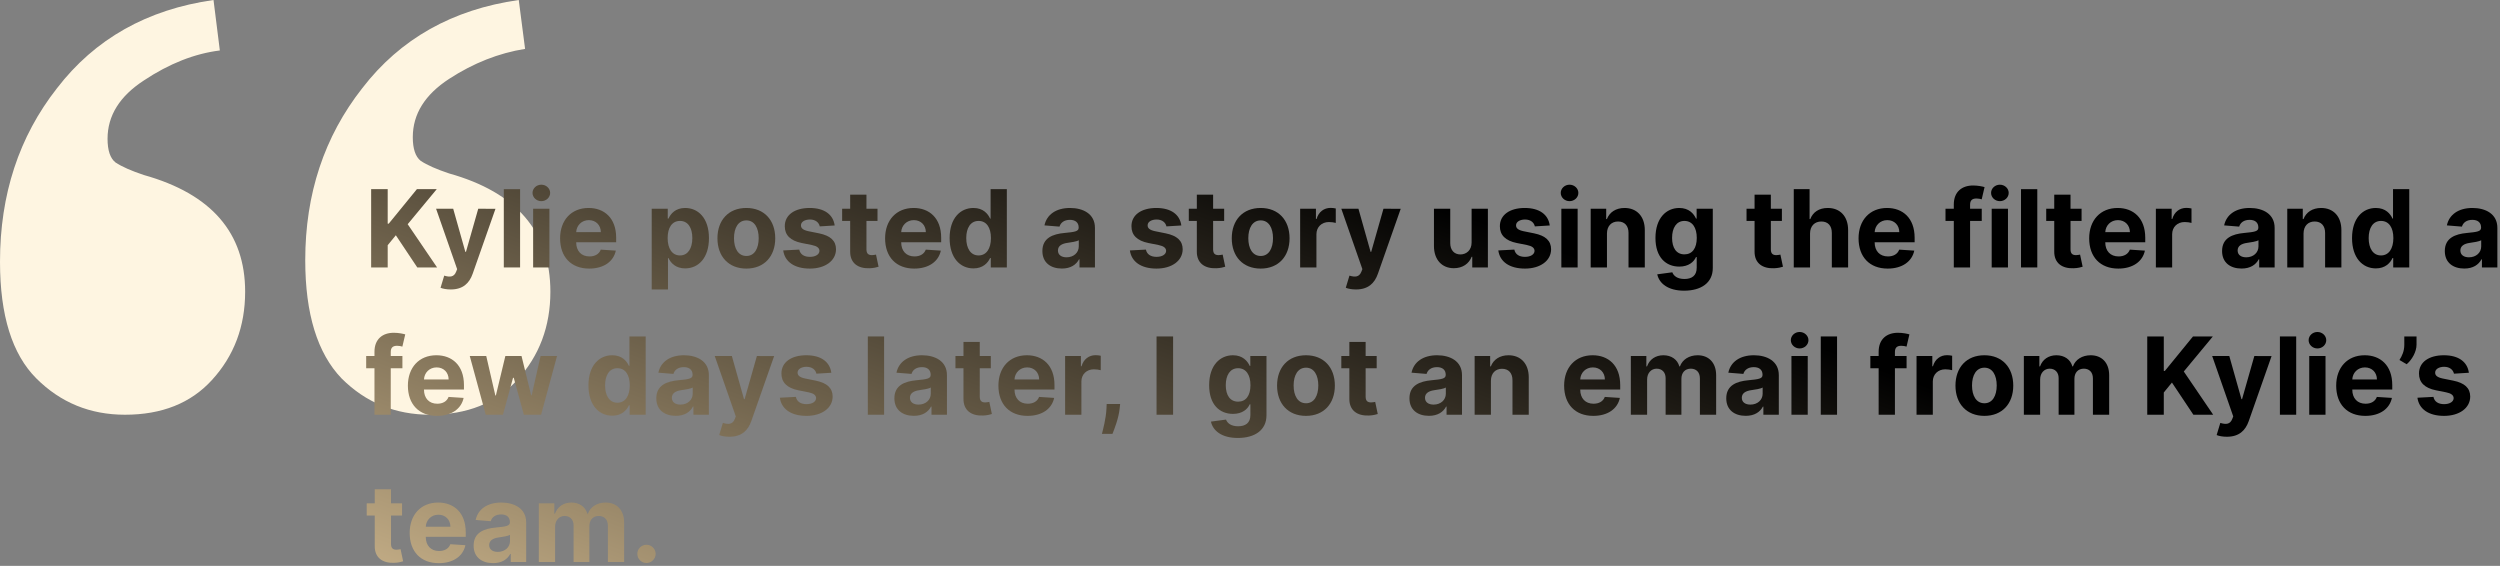 <svg width="645" height="146" viewBox="0 0 645 146" fill="none" xmlns="http://www.w3.org/2000/svg">
<rect x="0" y="0" width="645" height="146" fill="#808080" stroke="none"/>
<path d="M32.236 107C23.259 107 15.642 103.881 9.385 97.643C3.128 91.404 0 81.369 0 67.536C0 50.177 4.897 35.26 14.69 22.783C24.483 10.036 37.948 2.441 55.086 0L56.718 13.019C50.19 13.833 43.661 16.409 37.132 20.749C30.875 24.817 27.747 29.835 27.747 35.802C27.747 38.786 28.427 40.82 29.787 41.905C31.419 42.99 33.868 44.075 37.132 45.16C54.542 50.042 63.247 60.077 63.247 75.266C63.247 84.217 60.391 91.811 54.678 98.049C49.237 104.016 41.757 107 32.236 107ZM110.989 107C102.011 107 94.395 103.881 88.138 97.643C81.881 91.133 78.753 80.962 78.753 67.129C78.753 50.042 83.649 35.26 93.442 22.783C103.236 10.036 116.701 2.441 133.839 0L135.471 12.612C128.671 13.697 122.142 16.274 115.885 20.342C109.628 24.411 106.5 29.428 106.5 35.395C106.5 38.379 107.18 40.413 108.54 41.498C110.172 42.583 112.621 43.668 115.885 44.753C133.295 49.635 142 59.806 142 75.266C142 84.217 139.144 91.811 133.431 98.049C127.99 104.016 120.51 107 110.989 107Z" fill="#FEF5E1"/>
<path d="M95.755 69H100.025V63.261L102.126 60.697L107.658 69H112.766L105.183 57.847L112.678 48.804H107.559L100.291 57.709H100.025V48.804H95.755V69Z" fill="url(#paint0_linear)"/>
<path d="M116.304 74.68C119.43 74.68 121.087 73.083 121.945 70.637L127.832 53.873L123.385 53.853L120.219 64.977H120.061L116.925 53.853H112.507L117.941 69.434L117.695 70.075C117.142 71.495 116.087 71.564 114.608 71.111L113.661 74.246C114.263 74.503 115.239 74.68 116.304 74.68Z" fill="url(#paint1_linear)"/>
<path d="M134.183 48.804H129.982V69H134.183V48.804Z" fill="url(#paint2_linear)"/>
<path d="M137.548 69H141.749V53.853H137.548V69ZM139.659 51.9C140.911 51.9 141.937 50.944 141.937 49.77C141.937 48.606 140.911 47.65 139.659 47.65C138.416 47.65 137.391 48.606 137.391 49.77C137.391 50.944 138.416 51.9 139.659 51.9Z" fill="url(#paint3_linear)"/>
<path d="M152.018 69.296C155.765 69.296 158.29 67.472 158.881 64.661L154.996 64.405C154.572 65.558 153.487 66.16 152.087 66.16C149.986 66.16 148.655 64.769 148.655 62.511V62.501H158.97V61.348C158.97 56.2 155.854 53.656 151.85 53.656C147.393 53.656 144.503 56.821 144.503 61.495C144.503 66.298 147.353 69.296 152.018 69.296ZM148.655 59.898C148.744 58.172 150.055 56.792 151.919 56.792C153.744 56.792 155.006 58.093 155.016 59.898H148.655Z" fill="url(#paint4_linear)"/>
<path d="M168.139 74.68H172.34V66.574H172.468C173.05 67.837 174.322 69.247 176.768 69.247C180.219 69.247 182.911 66.515 182.911 61.446C182.911 56.239 180.101 53.656 176.778 53.656C174.243 53.656 173.03 55.164 172.468 56.397H172.281V53.853H168.139V74.68ZM172.251 61.426C172.251 58.724 173.395 56.999 175.436 56.999C177.517 56.999 178.622 58.803 178.622 61.426C178.622 64.069 177.498 65.904 175.436 65.904C173.415 65.904 172.251 64.129 172.251 61.426Z" fill="url(#paint5_linear)"/>
<path d="M192.556 69.296C197.152 69.296 200.011 66.15 200.011 61.486C200.011 56.792 197.152 53.656 192.556 53.656C187.961 53.656 185.101 56.792 185.101 61.486C185.101 66.15 187.961 69.296 192.556 69.296ZM192.576 66.042C190.456 66.042 189.371 64.099 189.371 61.456C189.371 58.813 190.456 56.861 192.576 56.861C194.657 56.861 195.741 58.813 195.741 61.456C195.741 64.099 194.657 66.042 192.576 66.042Z" fill="url(#paint6_linear)"/>
<path d="M215.346 58.172C214.971 55.381 212.723 53.656 208.897 53.656C205.021 53.656 202.467 55.45 202.477 58.369C202.467 60.638 203.897 62.107 206.855 62.699L209.479 63.221C210.8 63.487 211.402 63.971 211.421 64.73C211.402 65.627 210.425 66.269 208.956 66.269C207.457 66.269 206.461 65.627 206.204 64.395L202.072 64.612C202.467 67.511 204.932 69.296 208.946 69.296C212.871 69.296 215.681 67.294 215.691 64.306C215.681 62.117 214.251 60.805 211.313 60.204L208.571 59.651C207.161 59.346 206.638 58.862 206.648 58.133C206.638 57.225 207.664 56.634 208.966 56.634C210.425 56.634 211.293 57.433 211.5 58.409L215.346 58.172Z" fill="url(#paint7_linear)"/>
<path d="M226.394 53.853H223.544V50.224H219.343V53.853H217.272V57.008H219.343V64.898C219.323 67.866 221.344 69.335 224.392 69.207C225.476 69.168 226.246 68.951 226.67 68.813L226.009 65.687C225.802 65.726 225.358 65.825 224.964 65.825C224.125 65.825 223.544 65.509 223.544 64.346V57.008H226.394V53.853Z" fill="url(#paint8_linear)"/>
<path d="M235.87 69.296C239.618 69.296 242.142 67.472 242.734 64.661L238.849 64.405C238.425 65.558 237.34 66.16 235.939 66.16C233.839 66.16 232.508 64.769 232.508 62.511V62.501H242.823V61.348C242.823 56.2 239.707 53.656 235.703 53.656C231.245 53.656 228.356 56.821 228.356 61.495C228.356 66.298 231.206 69.296 235.87 69.296ZM232.508 59.898C232.596 58.172 233.908 56.792 235.772 56.792C237.596 56.792 238.859 58.093 238.868 59.898H232.508Z" fill="url(#paint9_linear)"/>
<path d="M251.146 69.247C253.592 69.247 254.864 67.837 255.446 66.574H255.623V69H259.765V48.804H255.574V56.397H255.446C254.884 55.164 253.671 53.656 251.136 53.656C247.813 53.656 245.002 56.239 245.002 61.446C245.002 66.515 247.694 69.247 251.146 69.247ZM252.477 65.904C250.416 65.904 249.292 64.069 249.292 61.426C249.292 58.803 250.397 56.999 252.477 56.999C254.519 56.999 255.663 58.724 255.663 61.426C255.663 64.129 254.499 65.904 252.477 65.904Z" fill="url(#paint10_linear)"/>
<path d="M273.966 69.286C276.204 69.286 277.654 68.31 278.393 66.9H278.512V69H282.496V58.784C282.496 55.174 279.439 53.656 276.066 53.656C272.437 53.656 270.051 55.391 269.469 58.152L273.354 58.468C273.64 57.462 274.538 56.722 276.046 56.722C277.476 56.722 278.295 57.442 278.295 58.685V58.744C278.295 59.72 277.259 59.849 274.626 60.105C271.628 60.381 268.936 61.387 268.936 64.769C268.936 67.767 271.076 69.286 273.966 69.286ZM275.169 66.387C273.877 66.387 272.95 65.785 272.95 64.632C272.95 63.448 273.926 62.866 275.405 62.659C276.323 62.531 277.821 62.314 278.324 61.979V63.586C278.324 65.174 277.013 66.387 275.169 66.387Z" fill="url(#paint11_linear)"/>
<path d="M304.785 58.172C304.411 55.381 302.162 53.656 298.336 53.656C294.46 53.656 291.906 55.45 291.916 58.369C291.906 60.638 293.336 62.107 296.295 62.699L298.918 63.221C300.239 63.487 300.841 63.971 300.861 64.73C300.841 65.627 299.864 66.269 298.395 66.269C296.896 66.269 295.9 65.627 295.644 64.395L291.512 64.612C291.906 67.511 294.372 69.296 298.385 69.296C302.31 69.296 305.121 67.294 305.131 64.306C305.121 62.117 303.691 60.805 300.752 60.204L298.011 59.651C296.6 59.346 296.078 58.862 296.088 58.133C296.078 57.225 297.103 56.634 298.405 56.634C299.864 56.634 300.732 57.433 300.939 58.409L304.785 58.172Z" fill="url(#paint12_linear)"/>
<path d="M315.833 53.853H312.983V50.224H308.782V53.853H306.711V57.008H308.782V64.898C308.762 67.866 310.784 69.335 313.831 69.207C314.916 69.168 315.685 68.951 316.109 68.813L315.448 65.687C315.241 65.726 314.797 65.825 314.403 65.825C313.565 65.825 312.983 65.509 312.983 64.346V57.008H315.833V53.853Z" fill="url(#paint13_linear)"/>
<path d="M325.251 69.296C329.846 69.296 332.706 66.15 332.706 61.486C332.706 56.792 329.846 53.656 325.251 53.656C320.655 53.656 317.795 56.792 317.795 61.486C317.795 66.15 320.655 69.296 325.251 69.296ZM325.27 66.042C323.15 66.042 322.065 64.099 322.065 61.456C322.065 58.813 323.15 56.861 325.27 56.861C327.351 56.861 328.436 58.813 328.436 61.456C328.436 64.099 327.351 66.042 325.27 66.042Z" fill="url(#paint14_linear)"/>
<path d="M335.438 69H339.639V60.431C339.639 58.567 340.999 57.285 342.853 57.285C343.435 57.285 344.234 57.383 344.629 57.511V53.784C344.254 53.695 343.731 53.636 343.307 53.636C341.611 53.636 340.22 54.622 339.668 56.496H339.51V53.853H335.438V69Z" fill="url(#paint15_linear)"/>
<path d="M349.855 74.68C352.981 74.68 354.638 73.083 355.496 70.637L361.383 53.873L356.936 53.853L353.77 64.977H353.612L350.476 53.853H346.058L351.492 69.434L351.246 70.075C350.693 71.495 349.638 71.564 348.159 71.111L347.212 74.246C347.814 74.503 348.79 74.68 349.855 74.68Z" fill="url(#paint16_linear)"/>
<path d="M379.674 62.551C379.684 64.582 378.293 65.647 376.785 65.647C375.197 65.647 374.171 64.533 374.161 62.748V53.853H369.96V63.497C369.97 67.038 372.041 69.197 375.088 69.197C377.366 69.197 379.003 68.024 379.684 66.249H379.842V69H383.875V53.853H379.674V62.551Z" fill="url(#paint17_linear)"/>
<path d="M399.838 58.172C399.464 55.381 397.215 53.656 393.389 53.656C389.513 53.656 386.959 55.45 386.969 58.369C386.959 60.638 388.389 62.107 391.348 62.699L393.971 63.221C395.292 63.487 395.894 63.971 395.913 64.73C395.894 65.627 394.917 66.269 393.448 66.269C391.949 66.269 390.953 65.627 390.697 64.395L386.565 64.612C386.959 67.511 389.425 69.296 393.438 69.296C397.363 69.296 400.174 67.294 400.184 64.306C400.174 62.117 398.744 60.805 395.805 60.204L393.064 59.651C391.653 59.346 391.131 58.862 391.141 58.133C391.131 57.225 392.156 56.634 393.458 56.634C394.917 56.634 395.785 57.433 395.992 58.409L399.838 58.172Z" fill="url(#paint18_linear)"/>
<path d="M402.829 69H407.03V53.853H402.829V69ZM404.939 51.9C406.192 51.9 407.217 50.944 407.217 49.77C407.217 48.606 406.192 47.65 404.939 47.65C403.697 47.65 402.671 48.606 402.671 49.77C402.671 50.944 403.697 51.9 404.939 51.9Z" fill="url(#paint19_linear)"/>
<path d="M414.596 60.243C414.606 58.291 415.77 57.147 417.466 57.147C419.152 57.147 420.168 58.251 420.158 60.105V69H424.359V59.356C424.359 55.825 422.288 53.656 419.133 53.656C416.884 53.656 415.257 54.76 414.576 56.525H414.399V53.853H410.395V69H414.596V60.243Z" fill="url(#paint20_linear)"/>
<path d="M434.494 74.996C438.824 74.996 441.9 73.024 441.9 69.148V53.853H437.729V56.397H437.571C437.009 55.164 435.776 53.656 433.242 53.656C429.919 53.656 427.108 56.239 427.108 61.397C427.108 66.436 429.84 68.783 433.252 68.783C435.668 68.783 437.019 67.57 437.571 66.318H437.749V69.089C437.749 71.17 436.417 71.978 434.593 71.978C432.739 71.978 431.802 71.17 431.457 70.253L427.572 70.775C428.074 73.162 430.412 74.996 434.494 74.996ZM434.583 65.627C432.522 65.627 431.398 63.99 431.398 61.377C431.398 58.803 432.502 56.999 434.583 56.999C436.624 56.999 437.768 58.724 437.768 61.377C437.768 64.05 436.605 65.627 434.583 65.627Z" fill="url(#paint21_linear)"/>
<path d="M459.728 53.853H456.878V50.224H452.677V53.853H450.606V57.008H452.677V64.898C452.657 67.866 454.678 69.335 457.726 69.207C458.81 69.168 459.58 68.951 460.004 68.813L459.343 65.687C459.136 65.726 458.692 65.825 458.298 65.825C457.459 65.825 456.878 65.509 456.878 64.346V57.008H459.728V53.853Z" fill="url(#paint22_linear)"/>
<path d="M466.991 60.243C467 58.291 468.194 57.147 469.91 57.147C471.616 57.147 472.622 58.241 472.612 60.105V69H476.813V59.356C476.823 55.805 474.732 53.656 471.576 53.656C469.278 53.656 467.74 54.74 467.05 56.525H466.872V48.804H462.79V69H466.991V60.243Z" fill="url(#paint23_linear)"/>
<path d="M487.022 69.296C490.769 69.296 493.294 67.472 493.885 64.661L490 64.405C489.576 65.558 488.491 66.16 487.091 66.16C484.99 66.16 483.659 64.769 483.659 62.511V62.501H493.974V61.348C493.974 56.2 490.858 53.656 486.854 53.656C482.397 53.656 479.507 56.821 479.507 61.495C479.507 66.298 482.357 69.296 487.022 69.296ZM483.659 59.898C483.748 58.172 485.059 56.792 486.923 56.792C488.748 56.792 490.01 58.093 490.02 59.898H483.659Z" fill="url(#paint24_linear)"/>
<path d="M511.289 53.853H508.281V52.837C508.281 51.812 508.695 51.21 509.928 51.21C510.431 51.21 510.943 51.318 511.279 51.427L512.018 48.271C511.496 48.113 510.342 47.857 509.05 47.857C506.2 47.857 504.08 49.464 504.08 52.758V53.853H501.94V57.008H504.08V69H508.281V57.008H511.289V53.853Z" fill="url(#paint25_linear)"/>
<path d="M513.855 69H518.056V53.853H513.855V69ZM515.966 51.9C517.218 51.9 518.244 50.944 518.244 49.77C518.244 48.606 517.218 47.65 515.966 47.65C514.723 47.65 513.697 48.606 513.697 49.77C513.697 50.944 514.723 51.9 515.966 51.9Z" fill="url(#paint26_linear)"/>
<path d="M525.622 48.804H521.421V69H525.622V48.804Z" fill="url(#paint27_linear)"/>
<path d="M537.045 53.853H534.195V50.224H529.994V53.853H527.923V57.008H529.994V64.898C529.974 67.866 531.995 69.335 535.043 69.207C536.127 69.168 536.897 68.951 537.321 68.813L536.66 65.687C536.453 65.726 536.009 65.825 535.615 65.825C534.776 65.825 534.195 65.509 534.195 64.346V57.008H537.045V53.853Z" fill="url(#paint28_linear)"/>
<path d="M546.522 69.296C550.269 69.296 552.793 67.472 553.385 64.661L549.5 64.405C549.076 65.558 547.991 66.16 546.591 66.16C544.49 66.16 543.159 64.769 543.159 62.511V62.501H553.474V61.348C553.474 56.2 550.358 53.656 546.354 53.656C541.896 53.656 539.007 56.821 539.007 61.495C539.007 66.298 541.857 69.296 546.522 69.296ZM543.159 59.898C543.247 58.172 544.559 56.792 546.423 56.792C548.247 56.792 549.51 58.093 549.519 59.898H543.159Z" fill="url(#paint29_linear)"/>
<path d="M556.215 69H560.416V60.431C560.416 58.567 561.777 57.285 563.631 57.285C564.213 57.285 565.012 57.383 565.406 57.511V53.784C565.032 53.695 564.509 53.636 564.085 53.636C562.389 53.636 560.998 54.622 560.446 56.496H560.288V53.853H556.215V69Z" fill="url(#paint30_linear)"/>
<path d="M578.325 69.286C580.564 69.286 582.013 68.31 582.753 66.9H582.871V69H586.855V58.784C586.855 55.174 583.798 53.656 580.426 53.656C576.796 53.656 574.41 55.391 573.828 58.152L577.714 58.468C578 57.462 578.897 56.722 580.406 56.722C581.836 56.722 582.654 57.442 582.654 58.685V58.744C582.654 59.72 581.619 59.849 578.986 60.105C575.988 60.381 573.296 61.387 573.296 64.769C573.296 67.767 575.436 69.286 578.325 69.286ZM579.528 66.387C578.236 66.387 577.309 65.785 577.309 64.632C577.309 63.448 578.286 62.866 579.765 62.659C580.682 62.531 582.181 62.314 582.684 61.979V63.586C582.684 65.174 581.372 66.387 579.528 66.387Z" fill="url(#paint31_linear)"/>
<path d="M594.315 60.243C594.325 58.291 595.489 57.147 597.185 57.147C598.872 57.147 599.887 58.251 599.877 60.105V69H604.078V59.356C604.078 55.825 602.008 53.656 598.852 53.656C596.603 53.656 594.976 54.76 594.296 56.525H594.118V53.853H590.114V69H594.315V60.243Z" fill="url(#paint32_linear)"/>
<path d="M612.971 69.247C615.417 69.247 616.689 67.837 617.271 66.574H617.448V69H621.59V48.804H617.399V56.397H617.271C616.709 55.164 615.496 53.656 612.961 53.656C609.638 53.656 606.827 56.239 606.827 61.446C606.827 66.515 609.52 69.247 612.971 69.247ZM614.302 65.904C612.241 65.904 611.117 64.069 611.117 61.426C611.117 58.803 612.222 56.999 614.302 56.999C616.344 56.999 617.488 58.724 617.488 61.426C617.488 64.129 616.324 65.904 614.302 65.904Z" fill="url(#paint33_linear)"/>
<path d="M635.791 69.286C638.029 69.286 639.479 68.31 640.219 66.9H640.337V69H644.321V58.784C644.321 55.174 641.264 53.656 637.891 53.656C634.262 53.656 631.876 55.391 631.294 58.152L635.179 58.468C635.465 57.462 636.363 56.722 637.872 56.722C639.301 56.722 640.12 57.442 640.12 58.685V58.744C640.12 59.72 639.085 59.849 636.451 60.105C633.454 60.381 630.761 61.387 630.761 64.769C630.761 67.767 632.901 69.286 635.791 69.286ZM636.994 66.387C635.702 66.387 634.775 65.785 634.775 64.632C634.775 63.448 635.751 62.866 637.231 62.659C638.148 62.531 639.647 62.314 640.15 61.979V63.586C640.15 65.174 638.838 66.387 636.994 66.387Z" fill="url(#paint34_linear)"/>
<path d="M103.822 91.853H100.814V90.837C100.814 89.811 101.228 89.21 102.461 89.21C102.964 89.21 103.477 89.318 103.812 89.427L104.552 86.271C104.029 86.113 102.875 85.857 101.583 85.857C98.733 85.857 96.613 87.464 96.613 90.758V91.853H94.473V95.008H96.613V107H100.814V95.008H103.822V91.853Z" fill="url(#paint35_linear)"/>
<path d="M112.749 107.296C116.496 107.296 119.021 105.472 119.613 102.661L115.727 102.405C115.303 103.558 114.218 104.16 112.818 104.16C110.718 104.16 109.386 102.77 109.386 100.511V100.501H119.701V99.348C119.701 94.2 116.585 91.656 112.581 91.656C108.124 91.656 105.235 94.821 105.235 99.496C105.235 104.298 108.085 107.296 112.749 107.296ZM109.386 97.898C109.475 96.172 110.787 94.792 112.65 94.792C114.475 94.792 115.737 96.093 115.747 97.898H109.386Z" fill="url(#paint36_linear)"/>
<path d="M125.323 107H129.76L132.364 97.474H132.551L135.154 107H139.602L143.714 91.853H139.474L137.166 101.971H137.038L134.553 91.853H130.382L127.936 102.03H127.798L125.451 91.853H121.2L125.323 107Z" fill="url(#paint37_linear)"/>
<path d="M157.964 107.247C160.41 107.247 161.682 105.836 162.264 104.574H162.441V107H166.583V86.804H162.392V94.397H162.264C161.702 93.164 160.489 91.656 157.954 91.656C154.631 91.656 151.82 94.239 151.82 99.446C151.82 104.515 154.513 107.247 157.964 107.247ZM159.296 103.904C157.234 103.904 156.11 102.069 156.11 99.427C156.11 96.803 157.215 94.999 159.296 94.999C161.337 94.999 162.481 96.724 162.481 99.427C162.481 102.129 161.317 103.904 159.296 103.904Z" fill="url(#paint38_linear)"/>
<path d="M174.357 107.286C176.595 107.286 178.045 106.31 178.784 104.9H178.903V107H182.887V96.784C182.887 93.174 179.83 91.656 176.457 91.656C172.828 91.656 170.442 93.391 169.86 96.153L173.745 96.468C174.031 95.462 174.929 94.722 176.437 94.722C177.867 94.722 178.686 95.442 178.686 96.685V96.744C178.686 97.72 177.65 97.849 175.017 98.105C172.019 98.381 169.327 99.387 169.327 102.77C169.327 105.767 171.467 107.286 174.357 107.286ZM175.56 104.387C174.268 104.387 173.341 103.785 173.341 102.631C173.341 101.448 174.317 100.866 175.796 100.659C176.714 100.531 178.212 100.314 178.715 99.979V101.586C178.715 103.174 177.404 104.387 175.56 104.387Z" fill="url(#paint39_linear)"/>
<path d="M188.197 112.68C191.323 112.68 192.98 111.083 193.838 108.637L199.725 91.873L195.278 91.853L192.112 102.977H191.955L188.819 91.853H184.401L189.834 107.434L189.588 108.075C189.036 109.495 187.98 109.564 186.501 109.111L185.554 112.246C186.156 112.503 187.132 112.68 188.197 112.68Z" fill="url(#paint40_linear)"/>
<path d="M214.478 96.172C214.104 93.381 211.855 91.656 208.029 91.656C204.153 91.656 201.599 93.45 201.609 96.369C201.599 98.638 203.029 100.107 205.988 100.699L208.611 101.221C209.932 101.488 210.534 101.971 210.553 102.73C210.534 103.628 209.557 104.269 208.088 104.269C206.589 104.269 205.593 103.628 205.337 102.395L201.205 102.612C201.599 105.511 204.065 107.296 208.078 107.296C212.003 107.296 214.814 105.294 214.823 102.306C214.814 100.117 213.384 98.805 210.445 98.204L207.703 97.651C206.293 97.346 205.771 96.862 205.78 96.133C205.771 95.225 206.796 94.634 208.098 94.634C209.557 94.634 210.425 95.433 210.632 96.409L214.478 96.172Z" fill="url(#paint41_linear)"/>
<path d="M228.097 86.804H223.896V107H228.097V86.804Z" fill="url(#paint42_linear)"/>
<path d="M235.782 107.286C238.02 107.286 239.47 106.31 240.21 104.9H240.328V107H244.312V96.784C244.312 93.174 241.255 91.656 237.882 91.656C234.253 91.656 231.867 93.391 231.285 96.153L235.17 96.468C235.456 95.462 236.354 94.722 237.862 94.722C239.292 94.722 240.111 95.442 240.111 96.685V96.744C240.111 97.72 239.075 97.849 236.442 98.105C233.445 98.381 230.752 99.387 230.752 102.77C230.752 105.767 232.892 107.286 235.782 107.286ZM236.985 104.387C235.693 104.387 234.766 103.785 234.766 102.631C234.766 101.448 235.742 100.866 237.221 100.659C238.139 100.531 239.638 100.314 240.141 99.979V101.586C240.141 103.174 238.829 104.387 236.985 104.387Z" fill="url(#paint43_linear)"/>
<path d="M255.628 91.853H252.778V88.224H248.577V91.853H246.506V95.008H248.577V102.898C248.557 105.866 250.579 107.335 253.626 107.207C254.711 107.168 255.48 106.951 255.904 106.813L255.243 103.687C255.036 103.726 254.593 103.825 254.198 103.825C253.36 103.825 252.778 103.509 252.778 102.346V95.008H255.628V91.853Z" fill="url(#paint44_linear)"/>
<path d="M265.105 107.296C268.852 107.296 271.377 105.472 271.969 102.661L268.083 102.405C267.659 103.558 266.574 104.16 265.174 104.16C263.074 104.16 261.742 102.77 261.742 100.511V100.501H272.057V99.348C272.057 94.2 268.941 91.656 264.937 91.656C260.48 91.656 257.591 94.821 257.591 99.496C257.591 104.298 260.44 107.296 265.105 107.296ZM261.742 97.898C261.831 96.172 263.143 94.792 265.006 94.792C266.831 94.792 268.093 96.093 268.103 97.898H261.742Z" fill="url(#paint45_linear)"/>
<path d="M274.799 107H279V98.43C279 96.567 280.361 95.285 282.215 95.285C282.797 95.285 283.595 95.383 283.99 95.511V91.784C283.615 91.695 283.092 91.636 282.668 91.636C280.972 91.636 279.582 92.622 279.03 94.496H278.872V91.853H274.799V107Z" fill="url(#paint46_linear)"/>
<path d="M288.992 104.239H285.521L285.472 105.343C285.353 108.026 284.584 110.777 284.298 111.931H287.02C287.493 110.738 288.617 107.937 288.884 105.324L288.992 104.239Z" fill="url(#paint47_linear)"/>
<path d="M302.66 86.804H298.39V107H302.66V86.804Z" fill="url(#paint48_linear)"/>
<path d="M319.346 112.996C323.675 112.996 326.752 111.024 326.752 107.148V91.853H322.581V94.397H322.423C321.861 93.164 320.628 91.656 318.094 91.656C314.77 91.656 311.96 94.239 311.96 99.397C311.96 104.436 314.691 106.783 318.103 106.783C320.52 106.783 321.871 105.57 322.423 104.318H322.6V107.089C322.6 109.17 321.269 109.978 319.445 109.978C317.591 109.978 316.654 109.17 316.309 108.253L312.423 108.775C312.926 111.162 315.263 112.996 319.346 112.996ZM319.435 103.628C317.374 103.628 316.249 101.99 316.249 99.377C316.249 96.803 317.354 94.999 319.435 94.999C321.476 94.999 322.62 96.724 322.62 99.377C322.62 102.05 321.456 103.628 319.435 103.628Z" fill="url(#paint49_linear)"/>
<path d="M336.939 107.296C341.534 107.296 344.394 104.15 344.394 99.486C344.394 94.792 341.534 91.656 336.939 91.656C332.343 91.656 329.484 94.792 329.484 99.486C329.484 104.15 332.343 107.296 336.939 107.296ZM336.959 104.042C334.838 104.042 333.754 102.099 333.754 99.456C333.754 96.813 334.838 94.861 336.959 94.861C339.039 94.861 340.124 96.813 340.124 99.456C340.124 102.099 339.039 104.042 336.959 104.042Z" fill="url(#paint50_linear)"/>
<path d="M355.183 91.853H352.333V88.224H348.132V91.853H346.061V95.008H348.132V102.898C348.112 105.866 350.134 107.335 353.181 107.207C354.266 107.168 355.035 106.951 355.459 106.813L354.798 103.687C354.591 103.726 354.147 103.825 353.753 103.825C352.915 103.825 352.333 103.509 352.333 102.346V95.008H355.183V91.853Z" fill="url(#paint51_linear)"/>
<path d="M368.666 107.286C370.905 107.286 372.354 106.31 373.094 104.9H373.212V107H377.196V96.784C377.196 93.174 374.139 91.656 370.767 91.656C367.138 91.656 364.751 93.391 364.169 96.153L368.055 96.468C368.341 95.462 369.238 94.722 370.747 94.722C372.177 94.722 372.995 95.442 372.995 96.685V96.744C372.995 97.72 371.96 97.849 369.327 98.105C366.329 98.381 363.637 99.387 363.637 102.77C363.637 105.767 365.777 107.286 368.666 107.286ZM369.869 104.387C368.577 104.387 367.65 103.785 367.65 102.631C367.65 101.448 368.627 100.866 370.106 100.659C371.023 100.531 372.522 100.314 373.025 99.979V101.586C373.025 103.174 371.713 104.387 369.869 104.387Z" fill="url(#paint52_linear)"/>
<path d="M384.657 98.243C384.666 96.29 385.83 95.147 387.526 95.147C389.213 95.147 390.228 96.251 390.218 98.105V107H394.419V97.356C394.419 93.825 392.349 91.656 389.193 91.656C386.944 91.656 385.317 92.76 384.637 94.525H384.459V91.853H380.456V107H384.657V98.243Z" fill="url(#paint53_linear)"/>
<path d="M411.061 107.296C414.808 107.296 417.333 105.472 417.924 102.661L414.039 102.405C413.615 103.558 412.53 104.16 411.13 104.16C409.029 104.16 407.698 102.77 407.698 100.511V100.501H418.013V99.348C418.013 94.2 414.897 91.656 410.893 91.656C406.436 91.656 403.546 94.821 403.546 99.496C403.546 104.298 406.396 107.296 411.061 107.296ZM407.698 97.898C407.787 96.172 409.098 94.792 410.962 94.792C412.787 94.792 414.049 96.093 414.059 97.898H407.698Z" fill="url(#paint54_linear)"/>
<path d="M420.755 107H424.956V97.908C424.956 96.231 426.021 95.117 427.421 95.117C428.802 95.117 429.729 96.064 429.729 97.553V107H433.802V97.75C433.802 96.182 434.699 95.117 436.228 95.117C437.569 95.117 438.575 95.955 438.575 97.641V107H442.766V96.813C442.766 93.529 440.813 91.656 437.993 91.656C435.774 91.656 434.048 92.79 433.427 94.525H433.269C432.786 92.77 431.238 91.656 429.157 91.656C427.115 91.656 425.567 92.74 424.936 94.525H424.759V91.853H420.755V107Z" fill="url(#paint55_linear)"/>
<path d="M450.403 107.286C452.642 107.286 454.092 106.31 454.831 104.9H454.95V107H458.934V96.784C458.934 93.174 455.877 91.656 452.504 91.656C448.875 91.656 446.488 93.391 445.907 96.153L449.792 96.468C450.078 95.462 450.975 94.722 452.484 94.722C453.914 94.722 454.733 95.442 454.733 96.685V96.744C454.733 97.72 453.697 97.849 451.064 98.105C448.066 98.381 445.374 99.387 445.374 102.77C445.374 105.767 447.514 107.286 450.403 107.286ZM451.607 104.387C450.315 104.387 449.388 103.785 449.388 102.631C449.388 101.448 450.364 100.866 451.843 100.659C452.76 100.531 454.259 100.314 454.762 99.979V101.586C454.762 103.174 453.451 104.387 451.607 104.387Z" fill="url(#paint56_linear)"/>
<path d="M462.193 107H466.394V91.853H462.193V107ZM464.303 89.9C465.556 89.9 466.581 88.944 466.581 87.77C466.581 86.606 465.556 85.65 464.303 85.65C463.061 85.65 462.035 86.606 462.035 87.77C462.035 88.944 463.061 89.9 464.303 89.9Z" fill="url(#paint57_linear)"/>
<path d="M473.96 86.804H469.759V107H473.96V86.804Z" fill="url(#paint58_linear)"/>
<path d="M491.898 91.853H488.891V90.837C488.891 89.811 489.305 89.21 490.538 89.21C491.04 89.21 491.553 89.318 491.889 89.427L492.628 86.271C492.105 86.113 490.952 85.857 489.66 85.857C486.81 85.857 484.69 87.464 484.69 90.758V91.853H482.55V95.008H484.69V107H488.891V95.008H491.898V91.853Z" fill="url(#paint59_linear)"/>
<path d="M494.465 107H498.666V98.43C498.666 96.567 500.027 95.285 501.881 95.285C502.463 95.285 503.261 95.383 503.656 95.511V91.784C503.281 91.695 502.758 91.636 502.334 91.636C500.638 91.636 499.248 92.622 498.695 94.496H498.538V91.853H494.465V107Z" fill="url(#paint60_linear)"/>
<path d="M511.967 107.296C516.562 107.296 519.422 104.15 519.422 99.486C519.422 94.792 516.562 91.656 511.967 91.656C507.371 91.656 504.511 94.792 504.511 99.486C504.511 104.15 507.371 107.296 511.967 107.296ZM511.986 104.042C509.866 104.042 508.781 102.099 508.781 99.456C508.781 96.813 509.866 94.861 511.986 94.861C514.067 94.861 515.152 96.813 515.152 99.456C515.152 102.099 514.067 104.042 511.986 104.042Z" fill="url(#paint61_linear)"/>
<path d="M522.154 107H526.355V97.908C526.355 96.231 527.42 95.117 528.82 95.117C530.201 95.117 531.128 96.064 531.128 97.553V107H535.2V97.75C535.2 96.182 536.098 95.117 537.626 95.117C538.968 95.117 539.973 95.955 539.973 97.641V107H544.165V96.813C544.165 93.529 542.212 91.656 539.392 91.656C537.173 91.656 535.447 92.79 534.826 94.525H534.668C534.185 92.77 532.636 91.656 530.556 91.656C528.514 91.656 526.966 92.74 526.335 94.525H526.157V91.853H522.154V107Z" fill="url(#paint62_linear)"/>
<path d="M553.989 107H558.259V101.261L560.36 98.697L565.892 107H571L563.417 95.847L570.912 86.804H565.793L558.525 95.709H558.259V86.804H553.989V107Z" fill="url(#paint63_linear)"/>
<path d="M574.538 112.68C577.664 112.68 579.321 111.083 580.179 108.637L586.066 91.873L581.619 91.853L578.453 102.977H578.295L575.159 91.853H570.741L576.175 107.434L575.929 108.075C575.376 109.495 574.321 109.564 572.842 109.111L571.895 112.246C572.497 112.503 573.473 112.68 574.538 112.68Z" fill="url(#paint64_linear)"/>
<path d="M592.417 86.804H588.216V107H592.417V86.804Z" fill="url(#paint65_linear)"/>
<path d="M595.782 107H599.983V91.853H595.782V107ZM597.893 89.9C599.145 89.9 600.171 88.944 600.171 87.77C600.171 86.606 599.145 85.65 597.893 85.65C596.65 85.65 595.625 86.606 595.625 87.77C595.625 88.944 596.65 89.9 597.893 89.9Z" fill="url(#paint66_linear)"/>
<path d="M610.252 107.296C613.999 107.296 616.524 105.472 617.115 102.661L613.23 102.405C612.806 103.558 611.721 104.16 610.321 104.16C608.22 104.16 606.889 102.77 606.889 100.511V100.501H617.204V99.348C617.204 94.2 614.088 91.656 610.084 91.656C605.627 91.656 602.737 94.821 602.737 99.496C602.737 104.298 605.587 107.296 610.252 107.296ZM606.889 97.898C606.978 96.172 608.289 94.792 610.153 94.792C611.978 94.792 613.24 96.093 613.25 97.898H606.889Z" fill="url(#paint67_linear)"/>
<path d="M623.466 86.804H620.311V88.954C620.311 90.62 619.719 91.833 619.058 92.878L620.912 93.973C622.303 92.809 623.466 90.739 623.466 88.934V86.804Z" fill="url(#paint68_linear)"/>
<path d="M636.969 96.172C636.594 93.381 634.346 91.656 630.52 91.656C626.644 91.656 624.09 93.45 624.1 96.369C624.09 98.638 625.52 100.107 628.478 100.699L631.102 101.221C632.423 101.488 633.025 101.971 633.044 102.73C633.025 103.628 632.048 104.269 630.579 104.269C629.08 104.269 628.084 103.628 627.828 102.395L623.695 102.612C624.09 105.511 626.555 107.296 630.569 107.296C634.494 107.296 637.304 105.294 637.314 102.306C637.304 100.117 635.875 98.805 632.936 98.204L630.194 97.651C628.784 97.346 628.261 96.862 628.271 96.133C628.261 95.225 629.287 94.634 630.589 94.634C632.048 94.634 632.916 95.433 633.123 96.409L636.969 96.172Z" fill="url(#paint69_linear)"/>
<path d="M103.733 129.853H100.883V126.224H96.682V129.853H94.611V133.009H96.682V140.898C96.662 143.866 98.684 145.335 101.731 145.207C102.816 145.168 103.585 144.951 104.009 144.813L103.349 141.687C103.141 141.726 102.698 141.825 102.303 141.825C101.465 141.825 100.883 141.509 100.883 140.346V133.009H103.733V129.853Z" fill="url(#paint70_linear)"/>
<path d="M113.21 145.296C116.957 145.296 119.482 143.472 120.074 140.661L116.188 140.405C115.764 141.558 114.679 142.16 113.279 142.16C111.179 142.16 109.847 140.77 109.847 138.511V138.501H120.162V137.348C120.162 132.2 117.046 129.656 113.042 129.656C108.585 129.656 105.696 132.821 105.696 137.496C105.696 142.298 108.546 145.296 113.21 145.296ZM109.847 135.898C109.936 134.172 111.248 132.792 113.111 132.792C114.936 132.792 116.198 134.093 116.208 135.898H109.847Z" fill="url(#paint71_linear)"/>
<path d="M127.223 145.286C129.462 145.286 130.912 144.31 131.651 142.9H131.77V145H135.754V134.784C135.754 131.174 132.696 129.656 129.324 129.656C125.695 129.656 123.308 131.391 122.726 134.152L126.612 134.468C126.898 133.462 127.795 132.723 129.304 132.723C130.734 132.723 131.553 133.442 131.553 134.685V134.744C131.553 135.72 130.517 135.849 127.884 136.105C124.886 136.381 122.194 137.387 122.194 140.77C122.194 143.767 124.334 145.286 127.223 145.286ZM128.426 142.387C127.135 142.387 126.208 141.785 126.208 140.631C126.208 139.448 127.184 138.866 128.663 138.659C129.58 138.531 131.079 138.314 131.582 137.979V139.586C131.582 141.174 130.271 142.387 128.426 142.387Z" fill="url(#paint72_linear)"/>
<path d="M139.013 145H143.214V135.908C143.214 134.231 144.279 133.117 145.679 133.117C147.06 133.117 147.987 134.064 147.987 135.553V145H152.06V135.75C152.06 134.182 152.957 133.117 154.486 133.117C155.827 133.117 156.833 133.955 156.833 135.642V145H161.024V134.813C161.024 131.529 159.071 129.656 156.251 129.656C154.032 129.656 152.306 130.79 151.685 132.525H151.527C151.044 130.77 149.496 129.656 147.415 129.656C145.374 129.656 143.825 130.74 143.194 132.525H143.017V129.853H139.013V145Z" fill="url(#paint73_linear)"/>
<path d="M166.798 145.257C168.06 145.257 169.155 144.201 169.164 142.89C169.155 141.598 168.06 140.543 166.798 140.543C165.496 140.543 164.421 141.598 164.431 142.89C164.421 144.201 165.496 145.257 166.798 145.257Z" fill="url(#paint74_linear)"/>
<defs>
<linearGradient id="paint0_linear" x1="229.603" y1="0.7" x2="145.98" y2="227.045" gradientUnits="userSpaceOnUse">
<stop/>
<stop offset="1" stop-color="#FFE2AF"/>
</linearGradient>
<linearGradient id="paint1_linear" x1="229.603" y1="0.7" x2="145.98" y2="227.045" gradientUnits="userSpaceOnUse">
<stop/>
<stop offset="1" stop-color="#FFE2AF"/>
</linearGradient>
<linearGradient id="paint2_linear" x1="229.603" y1="0.7" x2="145.98" y2="227.045" gradientUnits="userSpaceOnUse">
<stop/>
<stop offset="1" stop-color="#FFE2AF"/>
</linearGradient>
<linearGradient id="paint3_linear" x1="229.603" y1="0.7" x2="145.98" y2="227.045" gradientUnits="userSpaceOnUse">
<stop/>
<stop offset="1" stop-color="#FFE2AF"/>
</linearGradient>
<linearGradient id="paint4_linear" x1="229.603" y1="0.7" x2="145.98" y2="227.045" gradientUnits="userSpaceOnUse">
<stop/>
<stop offset="1" stop-color="#FFE2AF"/>
</linearGradient>
<linearGradient id="paint5_linear" x1="229.603" y1="0.7" x2="145.98" y2="227.045" gradientUnits="userSpaceOnUse">
<stop/>
<stop offset="1" stop-color="#FFE2AF"/>
</linearGradient>
<linearGradient id="paint6_linear" x1="229.603" y1="0.7" x2="145.98" y2="227.045" gradientUnits="userSpaceOnUse">
<stop/>
<stop offset="1" stop-color="#FFE2AF"/>
</linearGradient>
<linearGradient id="paint7_linear" x1="229.603" y1="0.7" x2="145.98" y2="227.045" gradientUnits="userSpaceOnUse">
<stop/>
<stop offset="1" stop-color="#FFE2AF"/>
</linearGradient>
<linearGradient id="paint8_linear" x1="229.603" y1="0.7" x2="145.98" y2="227.045" gradientUnits="userSpaceOnUse">
<stop/>
<stop offset="1" stop-color="#FFE2AF"/>
</linearGradient>
<linearGradient id="paint9_linear" x1="229.603" y1="0.7" x2="145.98" y2="227.045" gradientUnits="userSpaceOnUse">
<stop/>
<stop offset="1" stop-color="#FFE2AF"/>
</linearGradient>
<linearGradient id="paint10_linear" x1="229.603" y1="0.7" x2="145.98" y2="227.045" gradientUnits="userSpaceOnUse">
<stop/>
<stop offset="1" stop-color="#FFE2AF"/>
</linearGradient>
<linearGradient id="paint11_linear" x1="229.603" y1="0.7" x2="145.98" y2="227.045" gradientUnits="userSpaceOnUse">
<stop/>
<stop offset="1" stop-color="#FFE2AF"/>
</linearGradient>
<linearGradient id="paint12_linear" x1="229.603" y1="0.7" x2="145.98" y2="227.045" gradientUnits="userSpaceOnUse">
<stop/>
<stop offset="1" stop-color="#FFE2AF"/>
</linearGradient>
<linearGradient id="paint13_linear" x1="229.603" y1="0.7" x2="145.98" y2="227.045" gradientUnits="userSpaceOnUse">
<stop/>
<stop offset="1" stop-color="#FFE2AF"/>
</linearGradient>
<linearGradient id="paint14_linear" x1="229.603" y1="0.7" x2="145.98" y2="227.045" gradientUnits="userSpaceOnUse">
<stop/>
<stop offset="1" stop-color="#FFE2AF"/>
</linearGradient>
<linearGradient id="paint15_linear" x1="229.603" y1="0.7" x2="145.98" y2="227.045" gradientUnits="userSpaceOnUse">
<stop/>
<stop offset="1" stop-color="#FFE2AF"/>
</linearGradient>
<linearGradient id="paint16_linear" x1="229.603" y1="0.7" x2="145.98" y2="227.045" gradientUnits="userSpaceOnUse">
<stop/>
<stop offset="1" stop-color="#FFE2AF"/>
</linearGradient>
<linearGradient id="paint17_linear" x1="229.603" y1="0.7" x2="145.98" y2="227.045" gradientUnits="userSpaceOnUse">
<stop/>
<stop offset="1" stop-color="#FFE2AF"/>
</linearGradient>
<linearGradient id="paint18_linear" x1="229.603" y1="0.7" x2="145.98" y2="227.045" gradientUnits="userSpaceOnUse">
<stop/>
<stop offset="1" stop-color="#FFE2AF"/>
</linearGradient>
<linearGradient id="paint19_linear" x1="229.603" y1="0.7" x2="145.98" y2="227.045" gradientUnits="userSpaceOnUse">
<stop/>
<stop offset="1" stop-color="#FFE2AF"/>
</linearGradient>
<linearGradient id="paint20_linear" x1="229.603" y1="0.7" x2="145.98" y2="227.045" gradientUnits="userSpaceOnUse">
<stop/>
<stop offset="1" stop-color="#FFE2AF"/>
</linearGradient>
<linearGradient id="paint21_linear" x1="229.603" y1="0.7" x2="145.98" y2="227.045" gradientUnits="userSpaceOnUse">
<stop/>
<stop offset="1" stop-color="#FFE2AF"/>
</linearGradient>
<linearGradient id="paint22_linear" x1="229.603" y1="0.7" x2="145.98" y2="227.045" gradientUnits="userSpaceOnUse">
<stop/>
<stop offset="1" stop-color="#FFE2AF"/>
</linearGradient>
<linearGradient id="paint23_linear" x1="229.603" y1="0.7" x2="145.98" y2="227.045" gradientUnits="userSpaceOnUse">
<stop/>
<stop offset="1" stop-color="#FFE2AF"/>
</linearGradient>
<linearGradient id="paint24_linear" x1="229.603" y1="0.7" x2="145.98" y2="227.045" gradientUnits="userSpaceOnUse">
<stop/>
<stop offset="1" stop-color="#FFE2AF"/>
</linearGradient>
<linearGradient id="paint25_linear" x1="229.603" y1="0.7" x2="145.98" y2="227.045" gradientUnits="userSpaceOnUse">
<stop/>
<stop offset="1" stop-color="#FFE2AF"/>
</linearGradient>
<linearGradient id="paint26_linear" x1="229.603" y1="0.7" x2="145.98" y2="227.045" gradientUnits="userSpaceOnUse">
<stop/>
<stop offset="1" stop-color="#FFE2AF"/>
</linearGradient>
<linearGradient id="paint27_linear" x1="229.603" y1="0.7" x2="145.98" y2="227.045" gradientUnits="userSpaceOnUse">
<stop/>
<stop offset="1" stop-color="#FFE2AF"/>
</linearGradient>
<linearGradient id="paint28_linear" x1="229.603" y1="0.7" x2="145.98" y2="227.045" gradientUnits="userSpaceOnUse">
<stop/>
<stop offset="1" stop-color="#FFE2AF"/>
</linearGradient>
<linearGradient id="paint29_linear" x1="229.603" y1="0.7" x2="145.98" y2="227.045" gradientUnits="userSpaceOnUse">
<stop/>
<stop offset="1" stop-color="#FFE2AF"/>
</linearGradient>
<linearGradient id="paint30_linear" x1="229.603" y1="0.7" x2="145.98" y2="227.045" gradientUnits="userSpaceOnUse">
<stop/>
<stop offset="1" stop-color="#FFE2AF"/>
</linearGradient>
<linearGradient id="paint31_linear" x1="229.603" y1="0.7" x2="145.98" y2="227.045" gradientUnits="userSpaceOnUse">
<stop/>
<stop offset="1" stop-color="#FFE2AF"/>
</linearGradient>
<linearGradient id="paint32_linear" x1="229.603" y1="0.7" x2="145.98" y2="227.045" gradientUnits="userSpaceOnUse">
<stop/>
<stop offset="1" stop-color="#FFE2AF"/>
</linearGradient>
<linearGradient id="paint33_linear" x1="229.603" y1="0.7" x2="145.98" y2="227.045" gradientUnits="userSpaceOnUse">
<stop/>
<stop offset="1" stop-color="#FFE2AF"/>
</linearGradient>
<linearGradient id="paint34_linear" x1="229.603" y1="0.7" x2="145.98" y2="227.045" gradientUnits="userSpaceOnUse">
<stop/>
<stop offset="1" stop-color="#FFE2AF"/>
</linearGradient>
<linearGradient id="paint35_linear" x1="229.603" y1="0.7" x2="145.98" y2="227.045" gradientUnits="userSpaceOnUse">
<stop/>
<stop offset="1" stop-color="#FFE2AF"/>
</linearGradient>
<linearGradient id="paint36_linear" x1="229.603" y1="0.7" x2="145.98" y2="227.045" gradientUnits="userSpaceOnUse">
<stop/>
<stop offset="1" stop-color="#FFE2AF"/>
</linearGradient>
<linearGradient id="paint37_linear" x1="229.603" y1="0.7" x2="145.98" y2="227.045" gradientUnits="userSpaceOnUse">
<stop/>
<stop offset="1" stop-color="#FFE2AF"/>
</linearGradient>
<linearGradient id="paint38_linear" x1="229.603" y1="0.7" x2="145.98" y2="227.045" gradientUnits="userSpaceOnUse">
<stop/>
<stop offset="1" stop-color="#FFE2AF"/>
</linearGradient>
<linearGradient id="paint39_linear" x1="229.603" y1="0.7" x2="145.98" y2="227.045" gradientUnits="userSpaceOnUse">
<stop/>
<stop offset="1" stop-color="#FFE2AF"/>
</linearGradient>
<linearGradient id="paint40_linear" x1="229.603" y1="0.7" x2="145.98" y2="227.045" gradientUnits="userSpaceOnUse">
<stop/>
<stop offset="1" stop-color="#FFE2AF"/>
</linearGradient>
<linearGradient id="paint41_linear" x1="229.603" y1="0.7" x2="145.98" y2="227.045" gradientUnits="userSpaceOnUse">
<stop/>
<stop offset="1" stop-color="#FFE2AF"/>
</linearGradient>
<linearGradient id="paint42_linear" x1="229.603" y1="0.7" x2="145.98" y2="227.045" gradientUnits="userSpaceOnUse">
<stop/>
<stop offset="1" stop-color="#FFE2AF"/>
</linearGradient>
<linearGradient id="paint43_linear" x1="229.603" y1="0.7" x2="145.98" y2="227.045" gradientUnits="userSpaceOnUse">
<stop/>
<stop offset="1" stop-color="#FFE2AF"/>
</linearGradient>
<linearGradient id="paint44_linear" x1="229.603" y1="0.7" x2="145.98" y2="227.045" gradientUnits="userSpaceOnUse">
<stop/>
<stop offset="1" stop-color="#FFE2AF"/>
</linearGradient>
<linearGradient id="paint45_linear" x1="229.603" y1="0.7" x2="145.98" y2="227.045" gradientUnits="userSpaceOnUse">
<stop/>
<stop offset="1" stop-color="#FFE2AF"/>
</linearGradient>
<linearGradient id="paint46_linear" x1="229.603" y1="0.7" x2="145.98" y2="227.045" gradientUnits="userSpaceOnUse">
<stop/>
<stop offset="1" stop-color="#FFE2AF"/>
</linearGradient>
<linearGradient id="paint47_linear" x1="229.603" y1="0.7" x2="145.98" y2="227.045" gradientUnits="userSpaceOnUse">
<stop/>
<stop offset="1" stop-color="#FFE2AF"/>
</linearGradient>
<linearGradient id="paint48_linear" x1="229.603" y1="0.7" x2="145.98" y2="227.045" gradientUnits="userSpaceOnUse">
<stop/>
<stop offset="1" stop-color="#FFE2AF"/>
</linearGradient>
<linearGradient id="paint49_linear" x1="229.603" y1="0.7" x2="145.98" y2="227.045" gradientUnits="userSpaceOnUse">
<stop/>
<stop offset="1" stop-color="#FFE2AF"/>
</linearGradient>
<linearGradient id="paint50_linear" x1="229.603" y1="0.7" x2="145.98" y2="227.045" gradientUnits="userSpaceOnUse">
<stop/>
<stop offset="1" stop-color="#FFE2AF"/>
</linearGradient>
<linearGradient id="paint51_linear" x1="229.603" y1="0.7" x2="145.98" y2="227.045" gradientUnits="userSpaceOnUse">
<stop/>
<stop offset="1" stop-color="#FFE2AF"/>
</linearGradient>
<linearGradient id="paint52_linear" x1="229.603" y1="0.7" x2="145.98" y2="227.045" gradientUnits="userSpaceOnUse">
<stop/>
<stop offset="1" stop-color="#FFE2AF"/>
</linearGradient>
<linearGradient id="paint53_linear" x1="229.603" y1="0.7" x2="145.98" y2="227.045" gradientUnits="userSpaceOnUse">
<stop/>
<stop offset="1" stop-color="#FFE2AF"/>
</linearGradient>
<linearGradient id="paint54_linear" x1="229.603" y1="0.7" x2="145.98" y2="227.045" gradientUnits="userSpaceOnUse">
<stop/>
<stop offset="1" stop-color="#FFE2AF"/>
</linearGradient>
<linearGradient id="paint55_linear" x1="229.603" y1="0.7" x2="145.98" y2="227.045" gradientUnits="userSpaceOnUse">
<stop/>
<stop offset="1" stop-color="#FFE2AF"/>
</linearGradient>
<linearGradient id="paint56_linear" x1="229.603" y1="0.7" x2="145.98" y2="227.045" gradientUnits="userSpaceOnUse">
<stop/>
<stop offset="1" stop-color="#FFE2AF"/>
</linearGradient>
<linearGradient id="paint57_linear" x1="229.603" y1="0.7" x2="145.98" y2="227.045" gradientUnits="userSpaceOnUse">
<stop/>
<stop offset="1" stop-color="#FFE2AF"/>
</linearGradient>
<linearGradient id="paint58_linear" x1="229.603" y1="0.7" x2="145.98" y2="227.045" gradientUnits="userSpaceOnUse">
<stop/>
<stop offset="1" stop-color="#FFE2AF"/>
</linearGradient>
<linearGradient id="paint59_linear" x1="229.603" y1="0.7" x2="145.98" y2="227.045" gradientUnits="userSpaceOnUse">
<stop/>
<stop offset="1" stop-color="#FFE2AF"/>
</linearGradient>
<linearGradient id="paint60_linear" x1="229.603" y1="0.7" x2="145.98" y2="227.045" gradientUnits="userSpaceOnUse">
<stop/>
<stop offset="1" stop-color="#FFE2AF"/>
</linearGradient>
<linearGradient id="paint61_linear" x1="229.603" y1="0.7" x2="145.98" y2="227.045" gradientUnits="userSpaceOnUse">
<stop/>
<stop offset="1" stop-color="#FFE2AF"/>
</linearGradient>
<linearGradient id="paint62_linear" x1="229.603" y1="0.7" x2="145.98" y2="227.045" gradientUnits="userSpaceOnUse">
<stop/>
<stop offset="1" stop-color="#FFE2AF"/>
</linearGradient>
<linearGradient id="paint63_linear" x1="229.603" y1="0.7" x2="145.98" y2="227.045" gradientUnits="userSpaceOnUse">
<stop/>
<stop offset="1" stop-color="#FFE2AF"/>
</linearGradient>
<linearGradient id="paint64_linear" x1="229.603" y1="0.7" x2="145.98" y2="227.045" gradientUnits="userSpaceOnUse">
<stop/>
<stop offset="1" stop-color="#FFE2AF"/>
</linearGradient>
<linearGradient id="paint65_linear" x1="229.603" y1="0.7" x2="145.98" y2="227.045" gradientUnits="userSpaceOnUse">
<stop/>
<stop offset="1" stop-color="#FFE2AF"/>
</linearGradient>
<linearGradient id="paint66_linear" x1="229.603" y1="0.7" x2="145.98" y2="227.045" gradientUnits="userSpaceOnUse">
<stop/>
<stop offset="1" stop-color="#FFE2AF"/>
</linearGradient>
<linearGradient id="paint67_linear" x1="229.603" y1="0.7" x2="145.98" y2="227.045" gradientUnits="userSpaceOnUse">
<stop/>
<stop offset="1" stop-color="#FFE2AF"/>
</linearGradient>
<linearGradient id="paint68_linear" x1="229.603" y1="0.7" x2="145.98" y2="227.045" gradientUnits="userSpaceOnUse">
<stop/>
<stop offset="1" stop-color="#FFE2AF"/>
</linearGradient>
<linearGradient id="paint69_linear" x1="229.603" y1="0.7" x2="145.98" y2="227.045" gradientUnits="userSpaceOnUse">
<stop/>
<stop offset="1" stop-color="#FFE2AF"/>
</linearGradient>
<linearGradient id="paint70_linear" x1="229.603" y1="0.7" x2="145.98" y2="227.045" gradientUnits="userSpaceOnUse">
<stop/>
<stop offset="1" stop-color="#FFE2AF"/>
</linearGradient>
<linearGradient id="paint71_linear" x1="229.603" y1="0.7" x2="145.98" y2="227.045" gradientUnits="userSpaceOnUse">
<stop/>
<stop offset="1" stop-color="#FFE2AF"/>
</linearGradient>
<linearGradient id="paint72_linear" x1="229.603" y1="0.7" x2="145.98" y2="227.045" gradientUnits="userSpaceOnUse">
<stop/>
<stop offset="1" stop-color="#FFE2AF"/>
</linearGradient>
<linearGradient id="paint73_linear" x1="229.603" y1="0.7" x2="145.98" y2="227.045" gradientUnits="userSpaceOnUse">
<stop/>
<stop offset="1" stop-color="#FFE2AF"/>
</linearGradient>
<linearGradient id="paint74_linear" x1="229.603" y1="0.7" x2="145.98" y2="227.045" gradientUnits="userSpaceOnUse">
<stop/>
<stop offset="1" stop-color="#FFE2AF"/>
</linearGradient>
</defs>
</svg>
